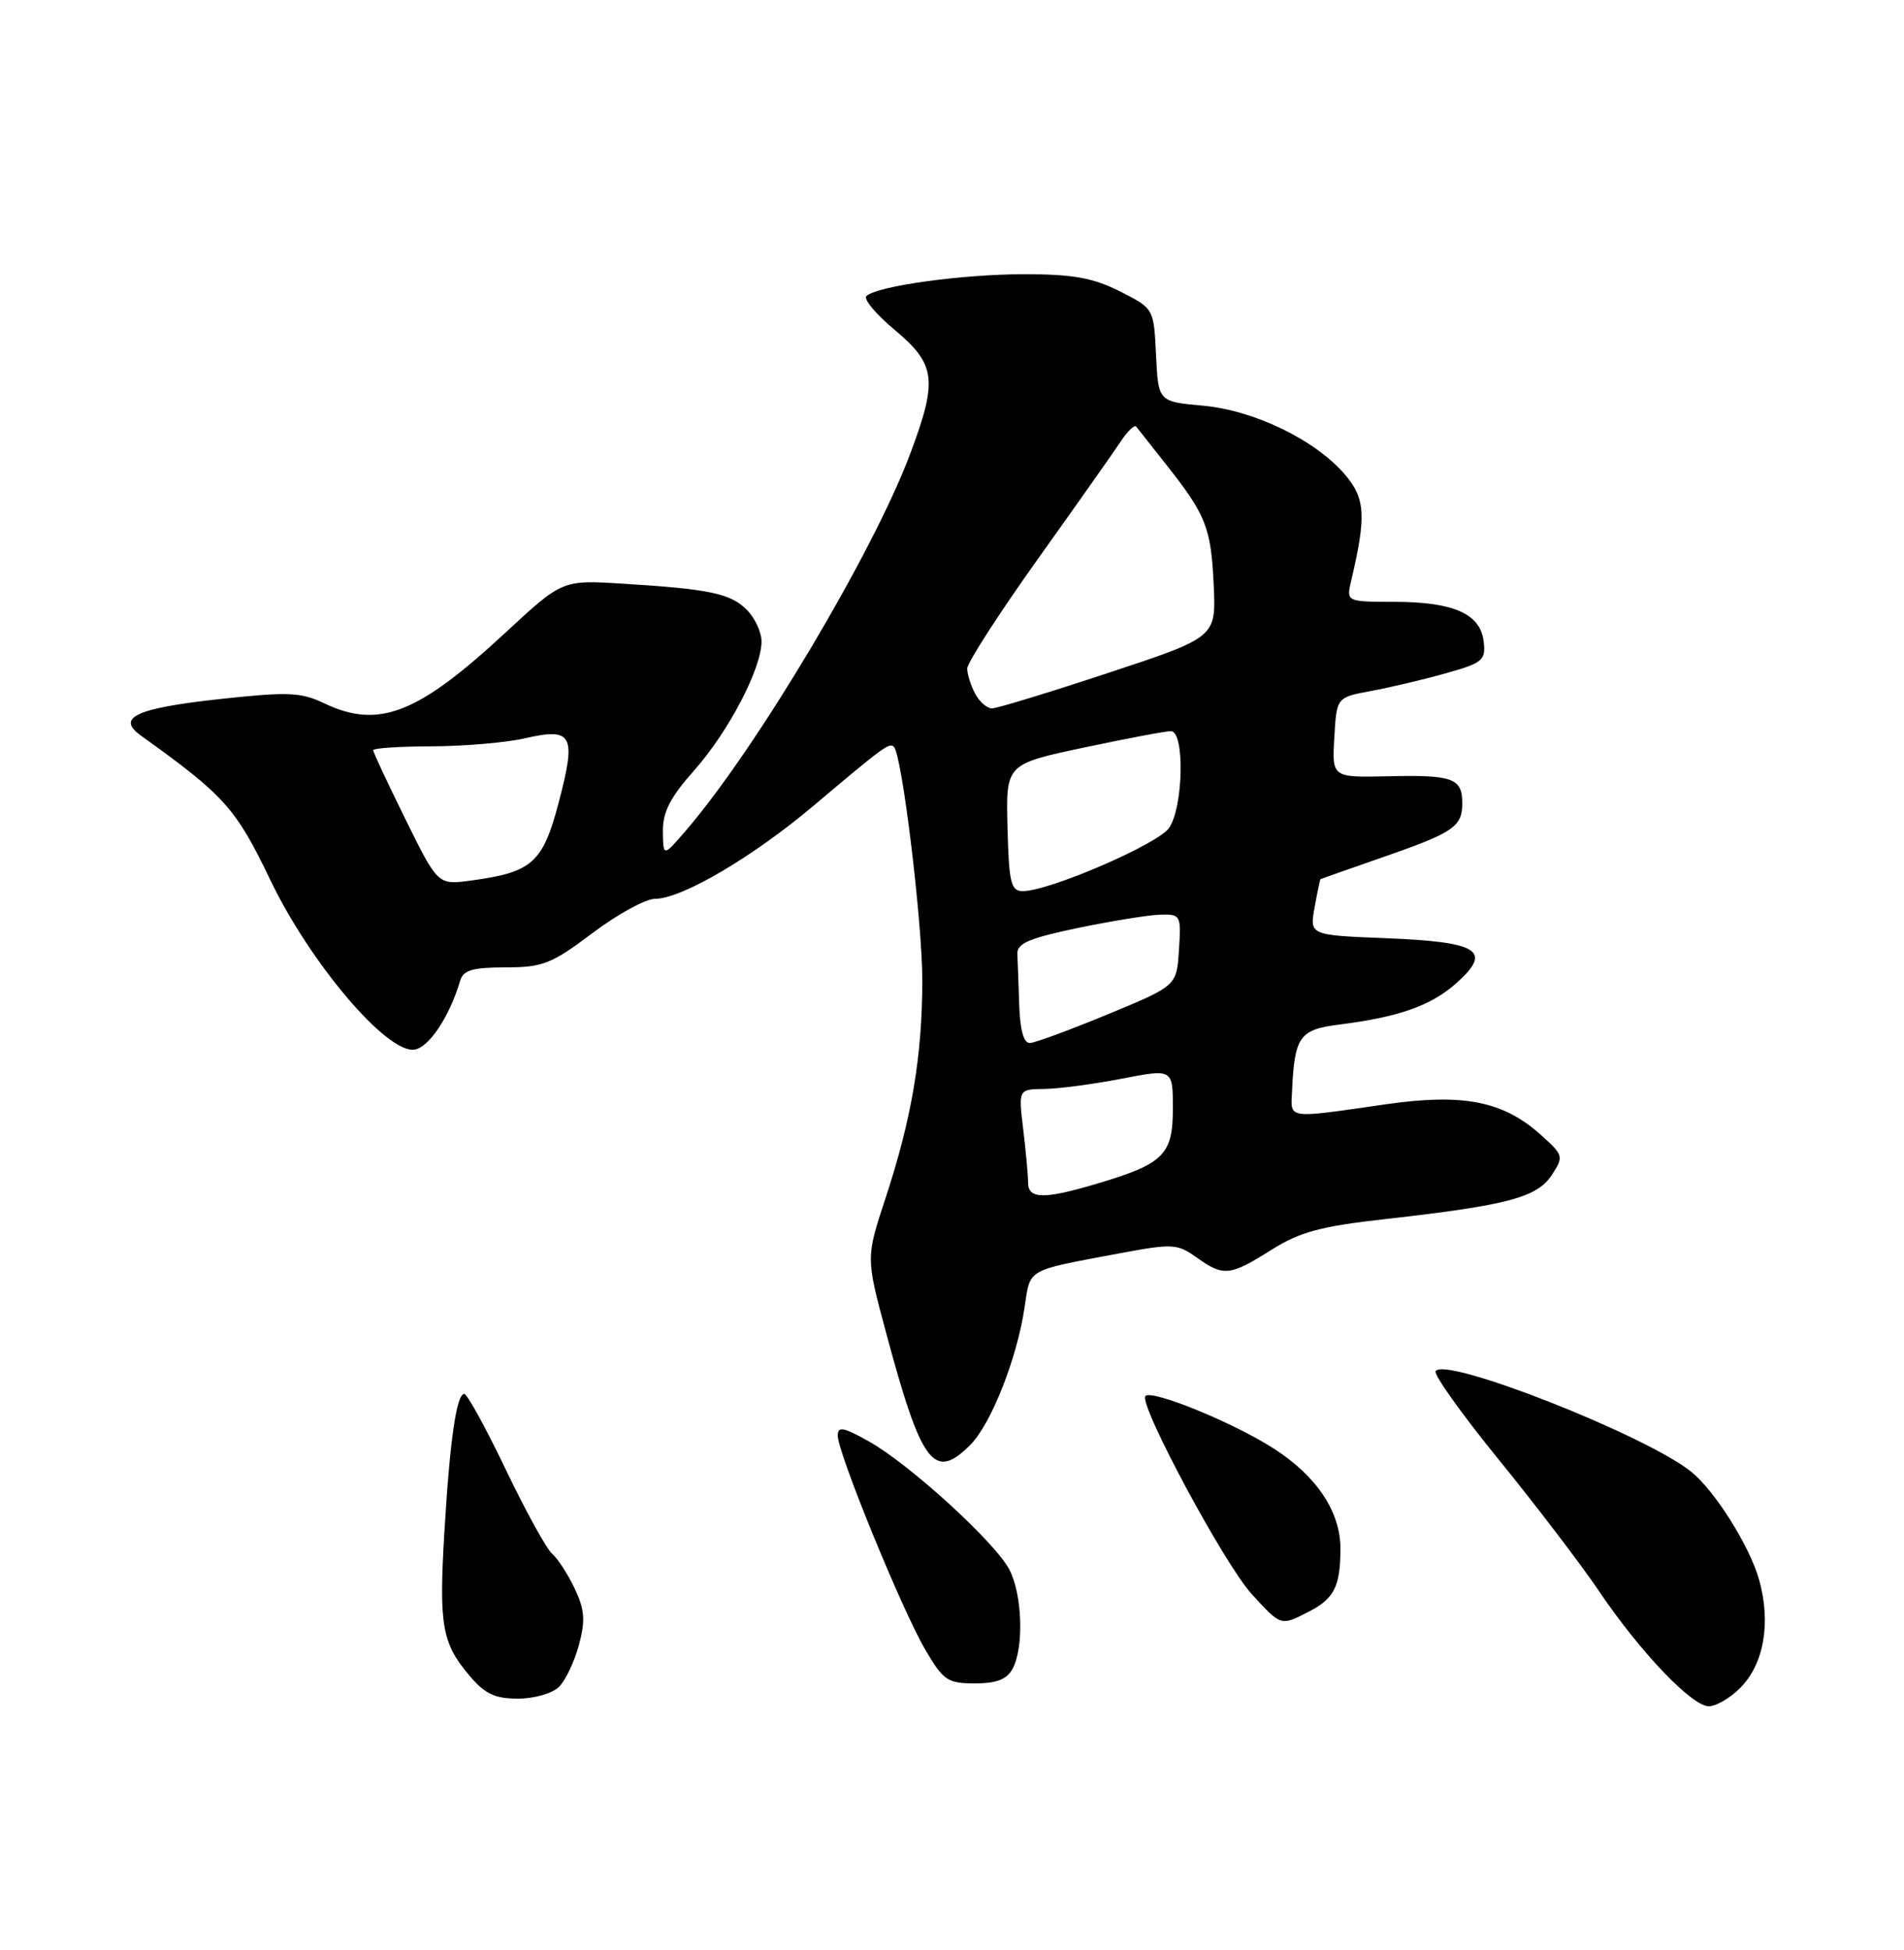 <?xml version="1.0" encoding="UTF-8" standalone="no"?>
<!DOCTYPE svg PUBLIC "-//W3C//DTD SVG 1.1//EN" "http://www.w3.org/Graphics/SVG/1.1/DTD/svg11.dtd" >
<svg xmlns="http://www.w3.org/2000/svg" xmlns:xlink="http://www.w3.org/1999/xlink" version="1.1" viewBox="0 0 250 256">
 <g >
 <path fill="currentColor"
d=" M 228.48 221.61 C 231.61 218.48 232.56 213.07 230.98 207.41 C 229.74 202.99 225.19 195.75 222.08 193.23 C 216.16 188.44 189.72 178.03 188.50 180.01 C 188.22 180.45 191.97 185.70 196.82 191.66 C 201.67 197.62 207.56 205.35 209.91 208.82 C 215.30 216.82 222.14 224.00 224.37 224.00 C 225.32 224.00 227.17 222.93 228.48 221.61 Z  M 73.40 221.45 C 74.25 220.61 75.43 218.13 76.02 215.94 C 76.88 212.73 76.77 211.32 75.45 208.53 C 74.55 206.64 73.23 204.61 72.52 204.01 C 71.80 203.42 69.06 198.45 66.43 192.97 C 63.81 187.49 61.34 183.00 60.96 183.00 C 59.94 183.00 59.07 189.06 58.35 201.11 C 57.62 213.31 58.02 215.69 61.59 219.92 C 63.65 222.38 64.96 223.00 68.02 223.00 C 70.15 223.00 72.55 222.31 73.40 221.45 Z  M 132.96 219.07 C 134.46 216.27 134.24 209.36 132.54 206.07 C 130.69 202.50 119.43 192.22 114.07 189.22 C 110.72 187.35 110.00 187.21 110.00 188.48 C 110.00 190.73 118.44 211.38 121.49 216.57 C 123.86 220.62 124.42 221.00 128.01 221.00 C 130.86 221.00 132.21 220.47 132.96 219.07 Z  M 171.93 211.54 C 175.20 209.85 176.00 208.22 176.00 203.29 C 176.00 198.45 172.87 193.77 167.22 190.15 C 161.95 186.77 151.27 182.40 150.40 183.27 C 149.43 184.24 160.76 205.35 164.35 209.27 C 168.25 213.53 168.14 213.49 171.93 211.54 Z  M 127.40 189.69 C 130.12 186.97 133.52 178.38 134.52 171.70 C 135.31 166.46 134.59 166.87 146.95 164.55 C 153.96 163.24 154.57 163.27 157.11 165.08 C 160.66 167.61 161.49 167.52 166.91 164.10 C 170.69 161.72 173.36 161.00 182.00 160.03 C 197.92 158.24 201.81 157.21 203.74 154.28 C 205.35 151.81 205.31 151.67 202.24 148.92 C 197.34 144.55 192.08 143.52 182.00 144.97 C 168.76 146.87 169.48 146.97 169.65 143.21 C 169.98 136.10 170.63 135.17 175.75 134.52 C 183.73 133.52 187.94 132.02 191.29 129.01 C 195.99 124.79 194.18 123.66 181.96 123.17 C 171.95 122.77 171.95 122.77 172.61 119.13 C 172.97 117.13 173.32 115.46 173.38 115.42 C 173.45 115.38 177.10 114.09 181.50 112.56 C 190.86 109.31 192.00 108.54 192.00 105.44 C 192.00 102.17 190.75 101.71 182.33 101.91 C 174.89 102.08 174.89 102.08 175.20 96.82 C 175.50 91.55 175.50 91.55 180.00 90.72 C 182.47 90.26 186.89 89.22 189.81 88.40 C 194.69 87.03 195.10 86.69 194.81 84.23 C 194.39 80.59 190.90 79.03 183.13 79.01 C 176.77 79.00 176.77 79.00 177.41 76.25 C 179.40 67.84 179.27 65.48 176.69 62.41 C 172.83 57.82 164.76 53.88 157.97 53.26 C 152.09 52.73 152.09 52.73 151.79 46.62 C 151.50 40.50 151.50 40.50 147.04 38.25 C 143.51 36.47 140.89 36.00 134.47 36.00 C 126.31 36.00 115.14 37.55 113.76 38.87 C 113.35 39.27 115.03 41.28 117.51 43.34 C 122.90 47.85 123.15 49.91 119.46 59.71 C 114.59 72.63 99.32 98.27 90.09 109.00 C 87.08 112.50 87.08 112.50 87.04 109.15 C 87.01 106.61 88.00 104.68 91.14 101.15 C 95.64 96.08 99.97 87.81 99.99 84.25 C 100.00 83.01 99.13 81.13 98.06 80.06 C 95.90 77.90 93.18 77.33 81.66 76.62 C 73.83 76.14 73.83 76.14 66.33 83.09 C 54.85 93.74 49.71 95.74 42.57 92.33 C 39.50 90.87 37.83 90.80 28.90 91.77 C 17.87 92.97 15.20 94.20 18.50 96.57 C 29.49 104.45 30.96 106.08 35.48 115.50 C 40.73 126.45 50.80 138.31 54.41 137.80 C 56.33 137.52 59.03 133.46 60.42 128.75 C 60.83 127.36 62.06 127.00 66.37 127.00 C 71.25 127.00 72.41 126.55 77.79 122.50 C 81.08 120.02 84.77 118.00 86.00 118.00 C 89.51 118.00 98.84 112.52 106.88 105.73 C 115.99 98.04 116.79 97.45 117.37 98.04 C 118.44 99.10 121.10 121.01 121.10 128.68 C 121.10 138.62 119.71 146.86 116.27 157.30 C 113.70 165.11 113.70 165.11 116.31 174.83 C 120.99 192.28 122.62 194.47 127.40 189.69 Z  M 134.99 155.25 C 134.99 154.29 134.70 151.14 134.35 148.25 C 133.72 143.00 133.72 143.00 137.11 142.96 C 138.97 142.94 143.54 142.34 147.25 141.62 C 154.00 140.31 154.00 140.31 154.00 145.54 C 154.00 151.61 152.79 152.80 143.99 155.41 C 137.06 157.47 135.00 157.43 134.99 155.25 Z  M 133.83 132.00 C 133.74 129.25 133.63 126.21 133.58 125.25 C 133.52 123.85 135.11 123.17 141.50 121.83 C 145.90 120.92 150.76 120.13 152.30 120.08 C 155.03 120.00 155.10 120.13 154.80 124.71 C 154.50 129.42 154.50 129.42 145.50 133.14 C 140.55 135.19 135.94 136.89 135.25 136.93 C 134.43 136.98 133.94 135.29 133.83 132.00 Z  M 132.29 108.65 C 132.07 100.32 132.07 100.32 142.29 98.15 C 147.90 96.96 153.06 95.98 153.75 95.99 C 155.58 96.00 155.38 106.02 153.49 108.71 C 151.99 110.85 137.70 117.01 134.28 116.99 C 132.73 116.98 132.47 115.89 132.29 108.65 Z  M 53.25 107.58 C 50.91 102.84 49.00 98.75 49.00 98.49 C 49.00 98.22 52.49 97.99 56.75 97.98 C 61.01 97.96 66.48 97.49 68.91 96.93 C 75.17 95.49 75.69 96.45 73.40 105.19 C 71.29 113.28 69.93 114.51 61.85 115.60 C 57.50 116.19 57.50 116.19 53.25 107.58 Z  M 128.04 91.07 C 127.47 90.00 127.00 88.52 127.00 87.76 C 127.00 87.01 131.16 80.56 136.25 73.42 C 141.34 66.29 146.24 59.34 147.14 57.98 C 148.04 56.61 148.96 55.73 149.18 56.00 C 149.39 56.27 151.17 58.52 153.13 61.00 C 158.36 67.62 159.01 69.25 159.36 76.80 C 159.68 83.66 159.68 83.66 145.55 88.33 C 137.78 90.90 130.90 93.00 130.25 93.00 C 129.60 93.00 128.60 92.13 128.04 91.07 Z "/>
</g>
</svg>